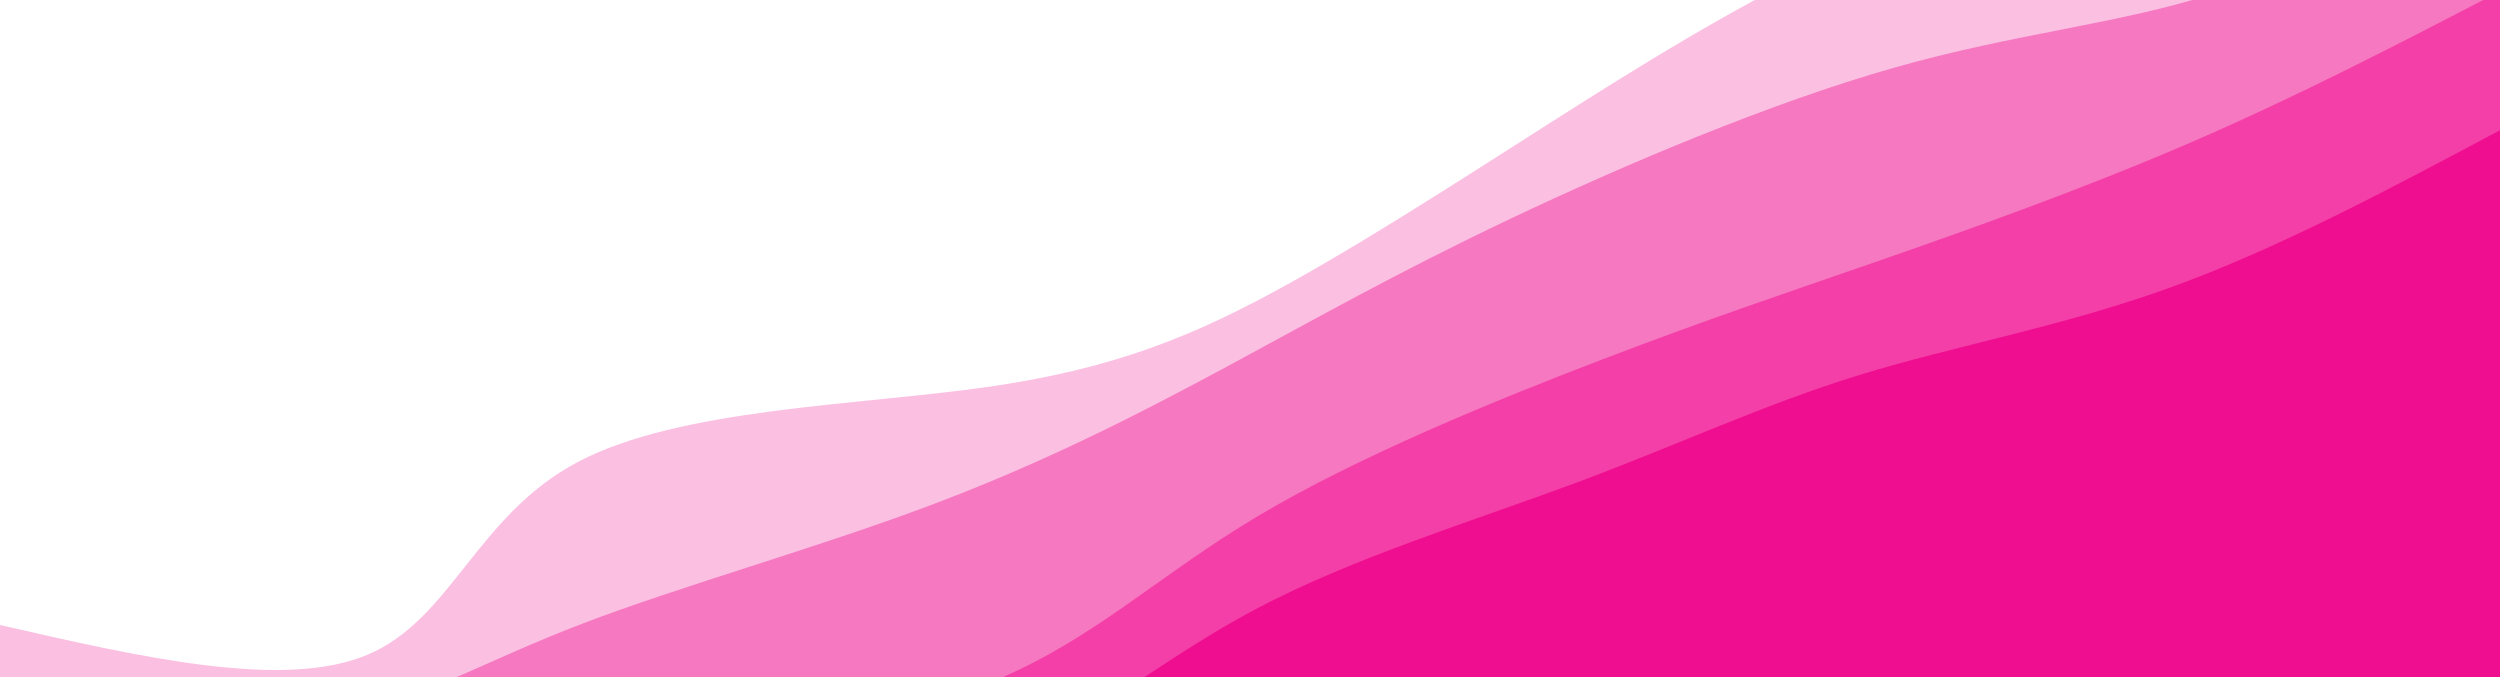 <svg width="100%" height="100%" id="svg" viewBox="0 0 1440 390" xmlns="http://www.w3.org/2000/svg" class="transition duration-300 ease-in-out delay-150"><path d="M 0,400 L 0,360 C 81.909,378.751 163.818,397.503 212,377 C 260.182,356.497 274.637,296.74 333,266 C 391.363,235.26 493.635,233.536 568,223 C 642.365,212.464 688.821,193.116 743,163 C 797.179,132.884 859.079,92 913,58 C 966.921,24 1012.863,-3.115 1072,-31 C 1131.137,-58.885 1203.468,-87.538 1267,-110 C 1330.532,-132.462 1385.266,-148.731 1440,-165 L 1440,400 L 0,400 Z" stroke="none" stroke-width="0" fill="#ef0e90" fill-opacity="0.265" class="transition-all duration-300 ease-in-out delay-150 path-0"></path><path d="M 0,400 L 0,440 C 70.305,434.224 140.61,428.448 193,415 C 245.39,401.552 279.865,380.431 336,359 C 392.135,337.569 469.931,315.828 536,291 C 602.069,266.172 656.411,238.259 707,211 C 757.589,183.741 804.426,157.137 870,126 C 935.574,94.863 1019.885,59.194 1091,39 C 1162.115,18.806 1220.033,14.087 1276,-4 C 1331.967,-22.087 1385.984,-53.544 1440,-85 L 1440,400 L 0,400 Z" stroke="none" stroke-width="0" fill="#ef0e90" fill-opacity="0.4" class="transition-all duration-300 ease-in-out delay-150 path-1"></path><path d="M 0,400 L 0,520 C 52.133,524.233 104.267,528.465 164,515 C 223.733,501.535 291.067,470.372 364,449 C 436.933,427.628 515.465,416.048 573,392 C 630.535,367.952 667.071,331.438 725,297 C 782.929,262.562 862.249,230.202 923,207 C 983.751,183.798 1025.933,169.753 1080,151 C 1134.067,132.247 1200.019,108.785 1262,82 C 1323.981,55.215 1381.99,25.108 1440,-5 L 1440,400 L 0,400 Z" stroke="none" stroke-width="0" fill="#ef0e90" fill-opacity="0.53" class="transition-all duration-300 ease-in-out delay-150 path-2"></path><path d="M 0,400 L 0,600 C 56.24,602.177 112.479,604.354 172,585 C 231.521,565.646 294.322,524.761 363,500 C 431.678,475.239 506.232,466.602 565,443 C 623.768,419.398 666.75,380.83 723,351 C 779.25,321.17 848.768,300.076 908,278 C 967.232,255.924 1016.178,232.864 1071,216 C 1125.822,199.136 1186.521,188.467 1249,166 C 1311.479,143.533 1375.74,109.266 1440,75 L 1440,400 L 0,400 Z" stroke="none" stroke-width="0" fill="#ef0e90" fill-opacity="1" class="transition-all duration-300 ease-in-out delay-150 path-3"></path></svg>